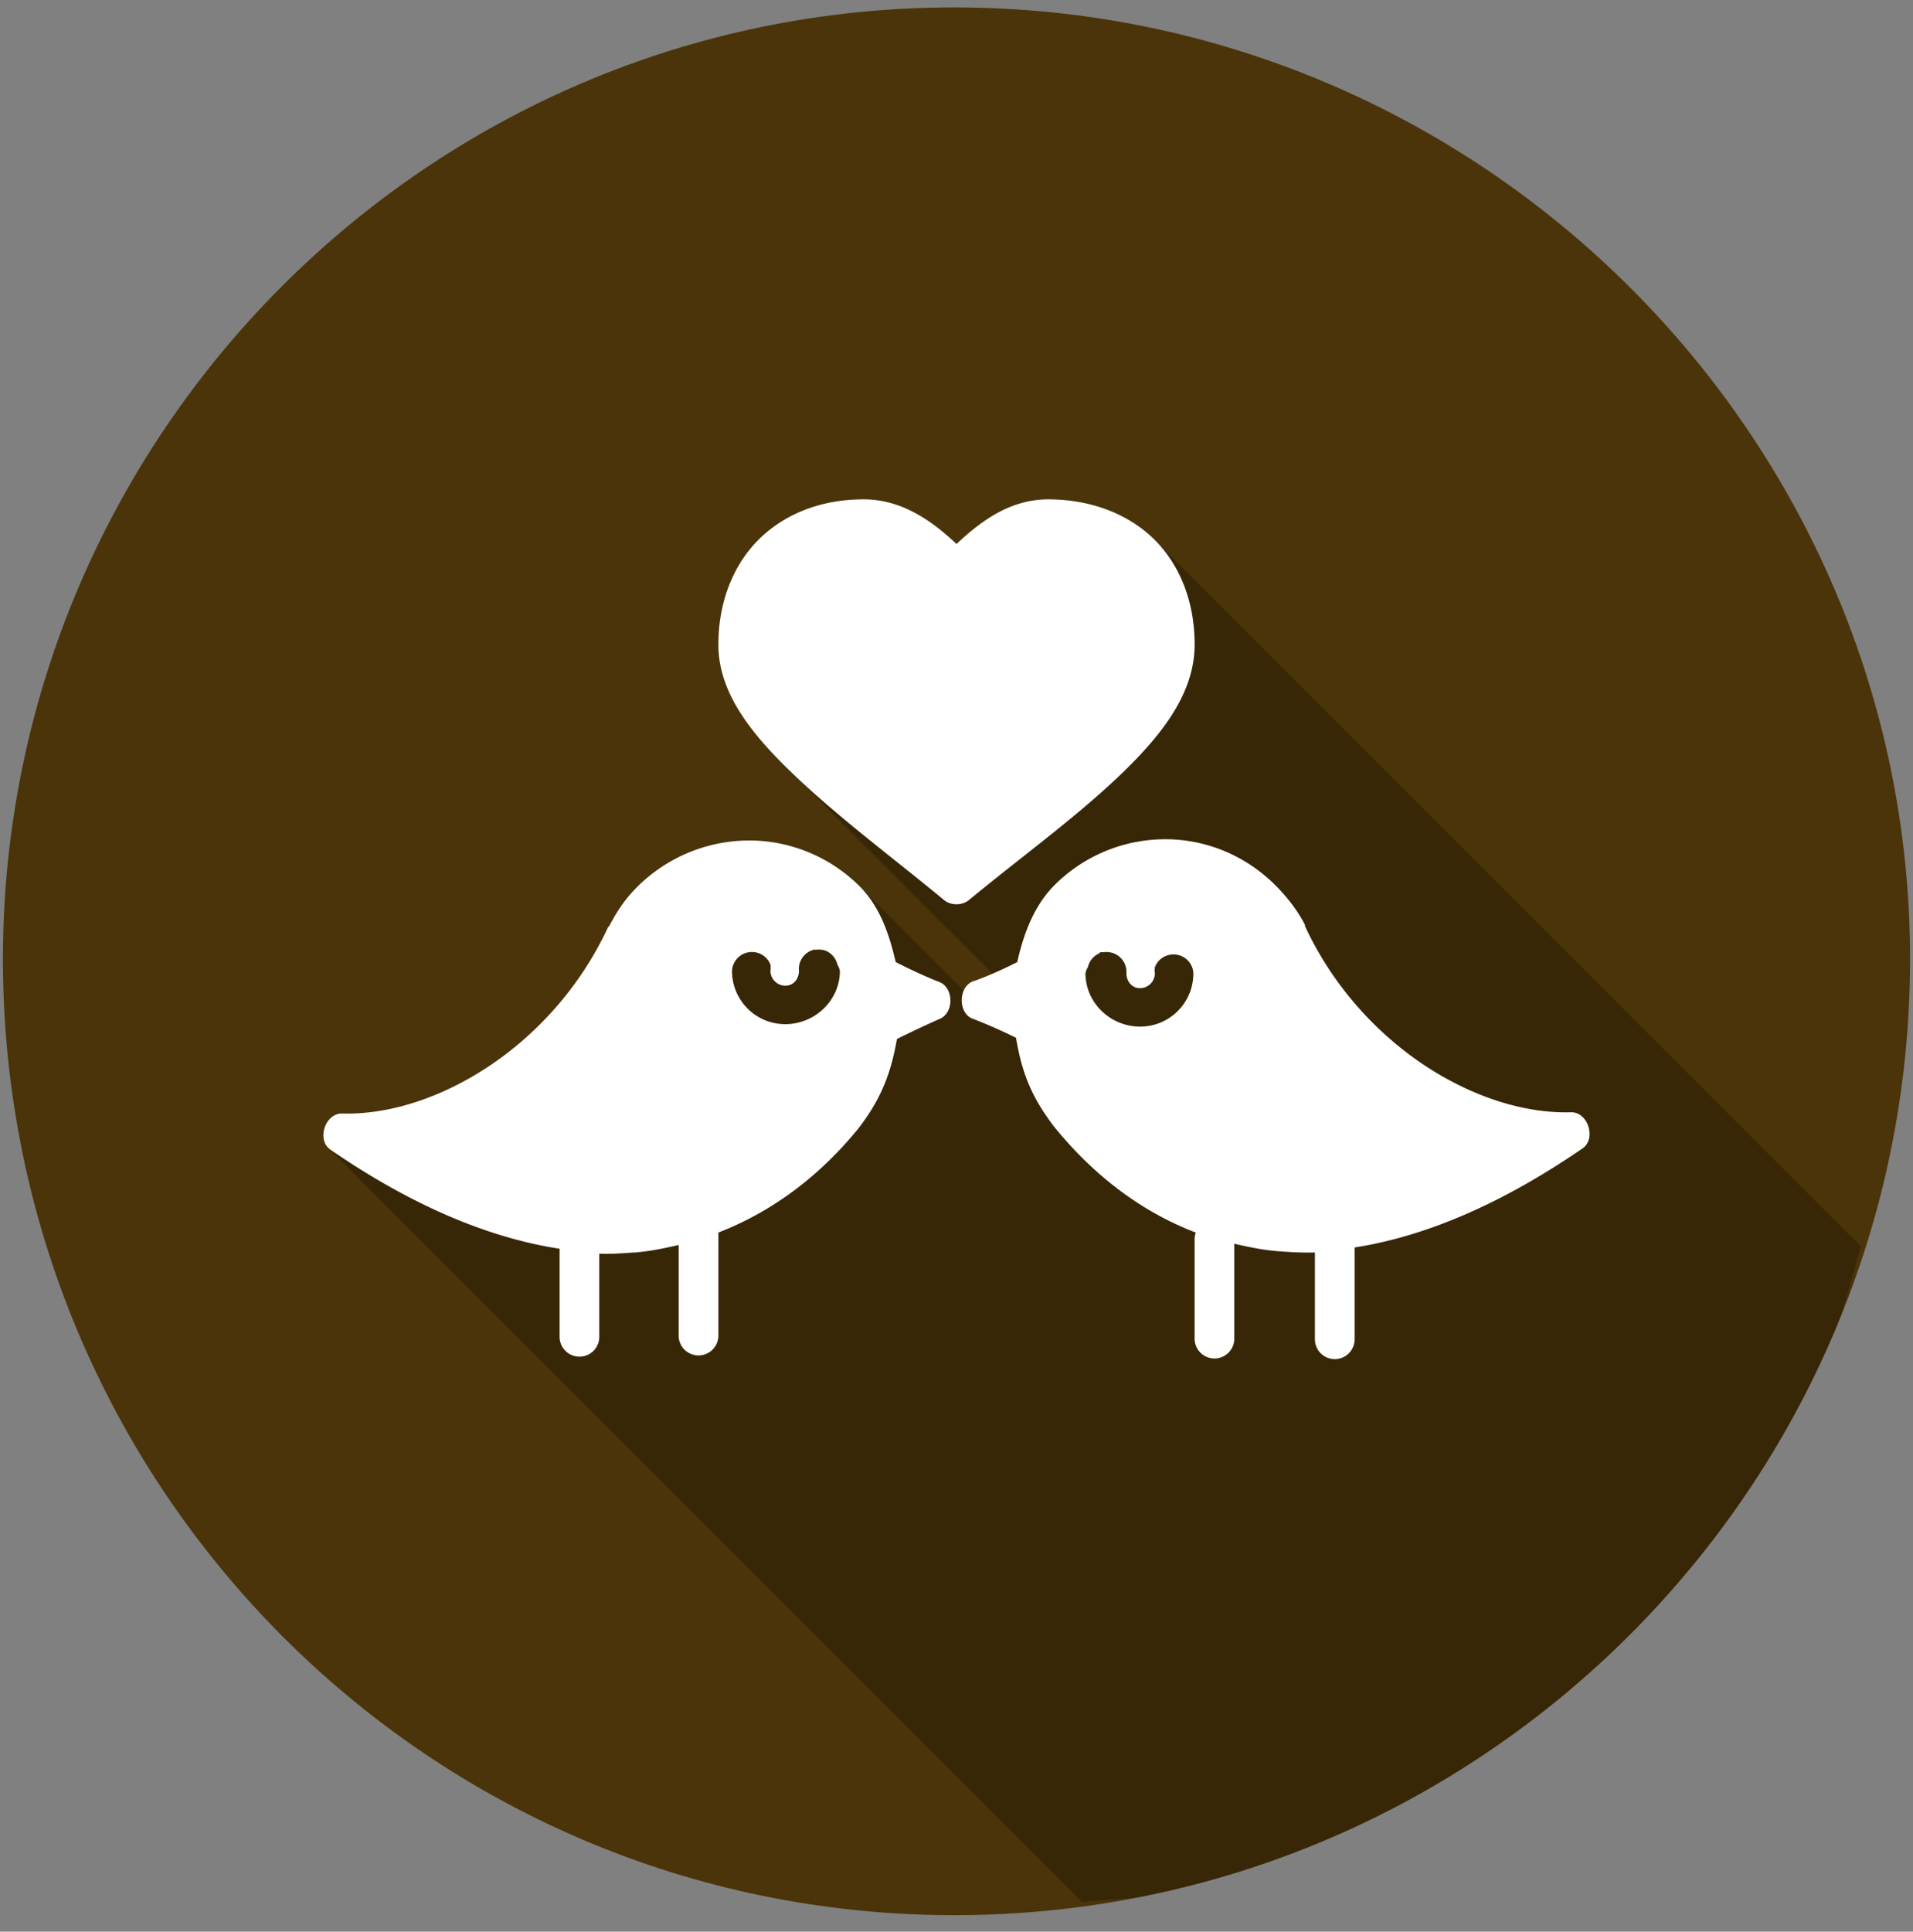 <svg width="106" height="107" fill="none" xmlns="http://www.w3.org/2000/svg"><rect width="100%" height="100%" fill="#808080" stroke="none"/><g clip-path="url(#clip0)"><path fill-rule="evenodd" clip-rule="evenodd" d="M105.837 53.124c0 29.204-23.759 52.962-52.962 52.962-29.2 0-52.712-23.758-52.712-52.962C.163 24.17 23.674.41 52.875.41c29.203 0 52.962 23.759 52.962 52.715z" fill="#4B340A"/><path opacity=".25" d="M59.978 105.369c1.175-.16 2.405-.125 3.554-.361a52.627 52.627 0 009.94-3.089 52.885 52.885 0 008.99-4.89 53.4 53.4 0 007.843-6.475A52.945 52.945 0 00101.67 73.72c.631-1.489.957-3.115 1.451-4.67l-39.33-39.33c-1.494-1.377-3.558-2.058-5.709-2.058-1.066 0-2 .305-2.838.767a8.98 8.98 0 00-1.186.787c-.373.29-.725.603-1.058.916-1.326-1.254-3.01-2.47-5.154-2.47-2.156 0-4.147.676-5.637 2.057-1.49 1.381-2.406 3.497-2.406 5.98 0 .571.106 1.12.259 1.657.02.072.028.148.051.22.069.214.194.415.284.625.172.4.347.8.587 1.187.15.24.337.473.51.71.25.343.5.688.793 1.025.21.243.442.482.67.722.16.169.297.342.465.51l11.551 11.551c-.28.113-.941.42-.941.42a.84.84 0 00-.51.36c-.043.061-.053.131-.084.2l-.006.007-5.863-5.863a8.677 8.677 0 00-6.25-2.477v.007a8.802 8.802 0 00-6.185 2.747c-.568.602-.993 1.256-1.374 1.993-.027 0-.045.052-.07.071-3.073 6.602-9.609 10.474-14.777 10.307a.896.896 0 00-.575.245c-.045.04-.064.1-.103.149-.095.119-.189.239-.238.387-.023.067-.008.136-.02.206-.024.143-.05.281-.026.42.016.089.078.15.117.231.042.089.05.193.122.265l41.788 41.788z" fill="#000"/><path d="M47.846 27.66c-2.156 0-4.145.68-5.635 2.061-1.49 1.381-2.406 3.497-2.406 5.979 0 2.761 1.931 5.077 4.33 7.353 2.398 2.277 5.425 4.53 8.178 6.804.386.31.988.31 1.374 0 2.75-2.271 5.772-4.465 8.178-6.735 2.407-2.27 4.33-4.638 4.33-7.422 0-2.507-.913-4.603-2.406-5.98-1.492-1.375-3.553-2.06-5.704-2.06-2.132 0-3.753 1.222-5.085 2.474-1.326-1.255-3.01-2.475-5.154-2.475zM64.75 46.49a8.675 8.675 0 00-6.253 2.474c-1.188 1.157-1.772 2.731-2.13 4.329a22.907 22.907 0 01-2.337 1.03c-.947.209-1 1.862-.069 2.131 0 0 1.051.394 2.337 1.031.29 1.717.748 3.161 2.13 4.948 2.17 2.666 4.803 4.688 7.834 5.842a1.1 1.1 0 00-.068.343v5.498a1.1 1.1 0 102.199 0v-5.223c.779.178 1.583.35 2.405.412.667.05 1.371.096 2.062.07v4.81a1.1 1.1 0 102.2 0V69.1c3.877-.605 8.103-2.376 12.644-5.498.744-.533.297-1.973-.618-1.992-5.17.168-11.704-3.706-14.776-10.309v-.07c-.38-.737-.875-1.39-1.443-1.992-1.666-1.765-3.87-2.702-6.117-2.75zm-23.434.069a8.803 8.803 0 00-6.185 2.75c-.568.6-.994 1.255-1.374 1.992-.028 0-.044.05-.07.07-3.071 6.601-9.606 10.475-14.775 10.308-.915.033-1.362 1.46-.618 1.993 4.566 3.14 8.818 4.902 12.714 5.498v4.879a1.099 1.099 0 102.199 0v-4.605c.667.034 1.348-.032 1.993-.069.822-.063 1.626-.234 2.405-.412v5.017a1.099 1.099 0 102.2 0v-5.498a1.088 1.088 0 00-.001-.139v-.07c2.997-1.158 5.615-3.13 7.765-5.772 1.362-1.762 1.834-3.264 2.13-4.948 1.288-.64 2.337-1.1 2.337-1.1.835-.31.835-1.751 0-2.062 0 0-.956-.361-2.405-1.1-.364-1.573-.89-3.119-2.062-4.26a8.683 8.683 0 00-6.254-2.474l.001.002zm3.78 6.048a1.12 1.12 0 01.137 0c.186-.024.375 0 .55.069a1.105 1.105 0 01.618.756c.065.106.112.222.138.343 0 1.634-1.38 2.955-3.024 2.955a2.946 2.946 0 01-2.955-2.954 1.105 1.105 0 011.65-.898c.219.124.389.32.48.554.018.114.018.23 0 .343 0 .45.373.825.825.825.452 0 .756-.375.756-.825a1.09 1.09 0 01.194-.735c.152-.214.376-.368.63-.433zm15.875.135l.069.001a1.1 1.1 0 01.137 0 1.111 1.111 0 01.897.293 1.094 1.094 0 01.34.875c0 .449.304.825.756.825a.83.83 0 00.824-.825 1.09 1.09 0 010-.343 1.1 1.1 0 011.206-.685 1.093 1.093 0 01.925 1.028 2.946 2.946 0 01-2.955 2.955c-1.644 0-3.024-1.322-3.024-2.955.026-.122.072-.238.138-.344a1.093 1.093 0 01.618-.755c.022-.023.045-.045.069-.066v-.004z" fill="#fff"/></g><defs><clipPath id="clip0"><path fill="#fff" transform="translate(.163 .411)" d="M0 0h105.674v105.674H0z"/></clipPath></defs></svg>
